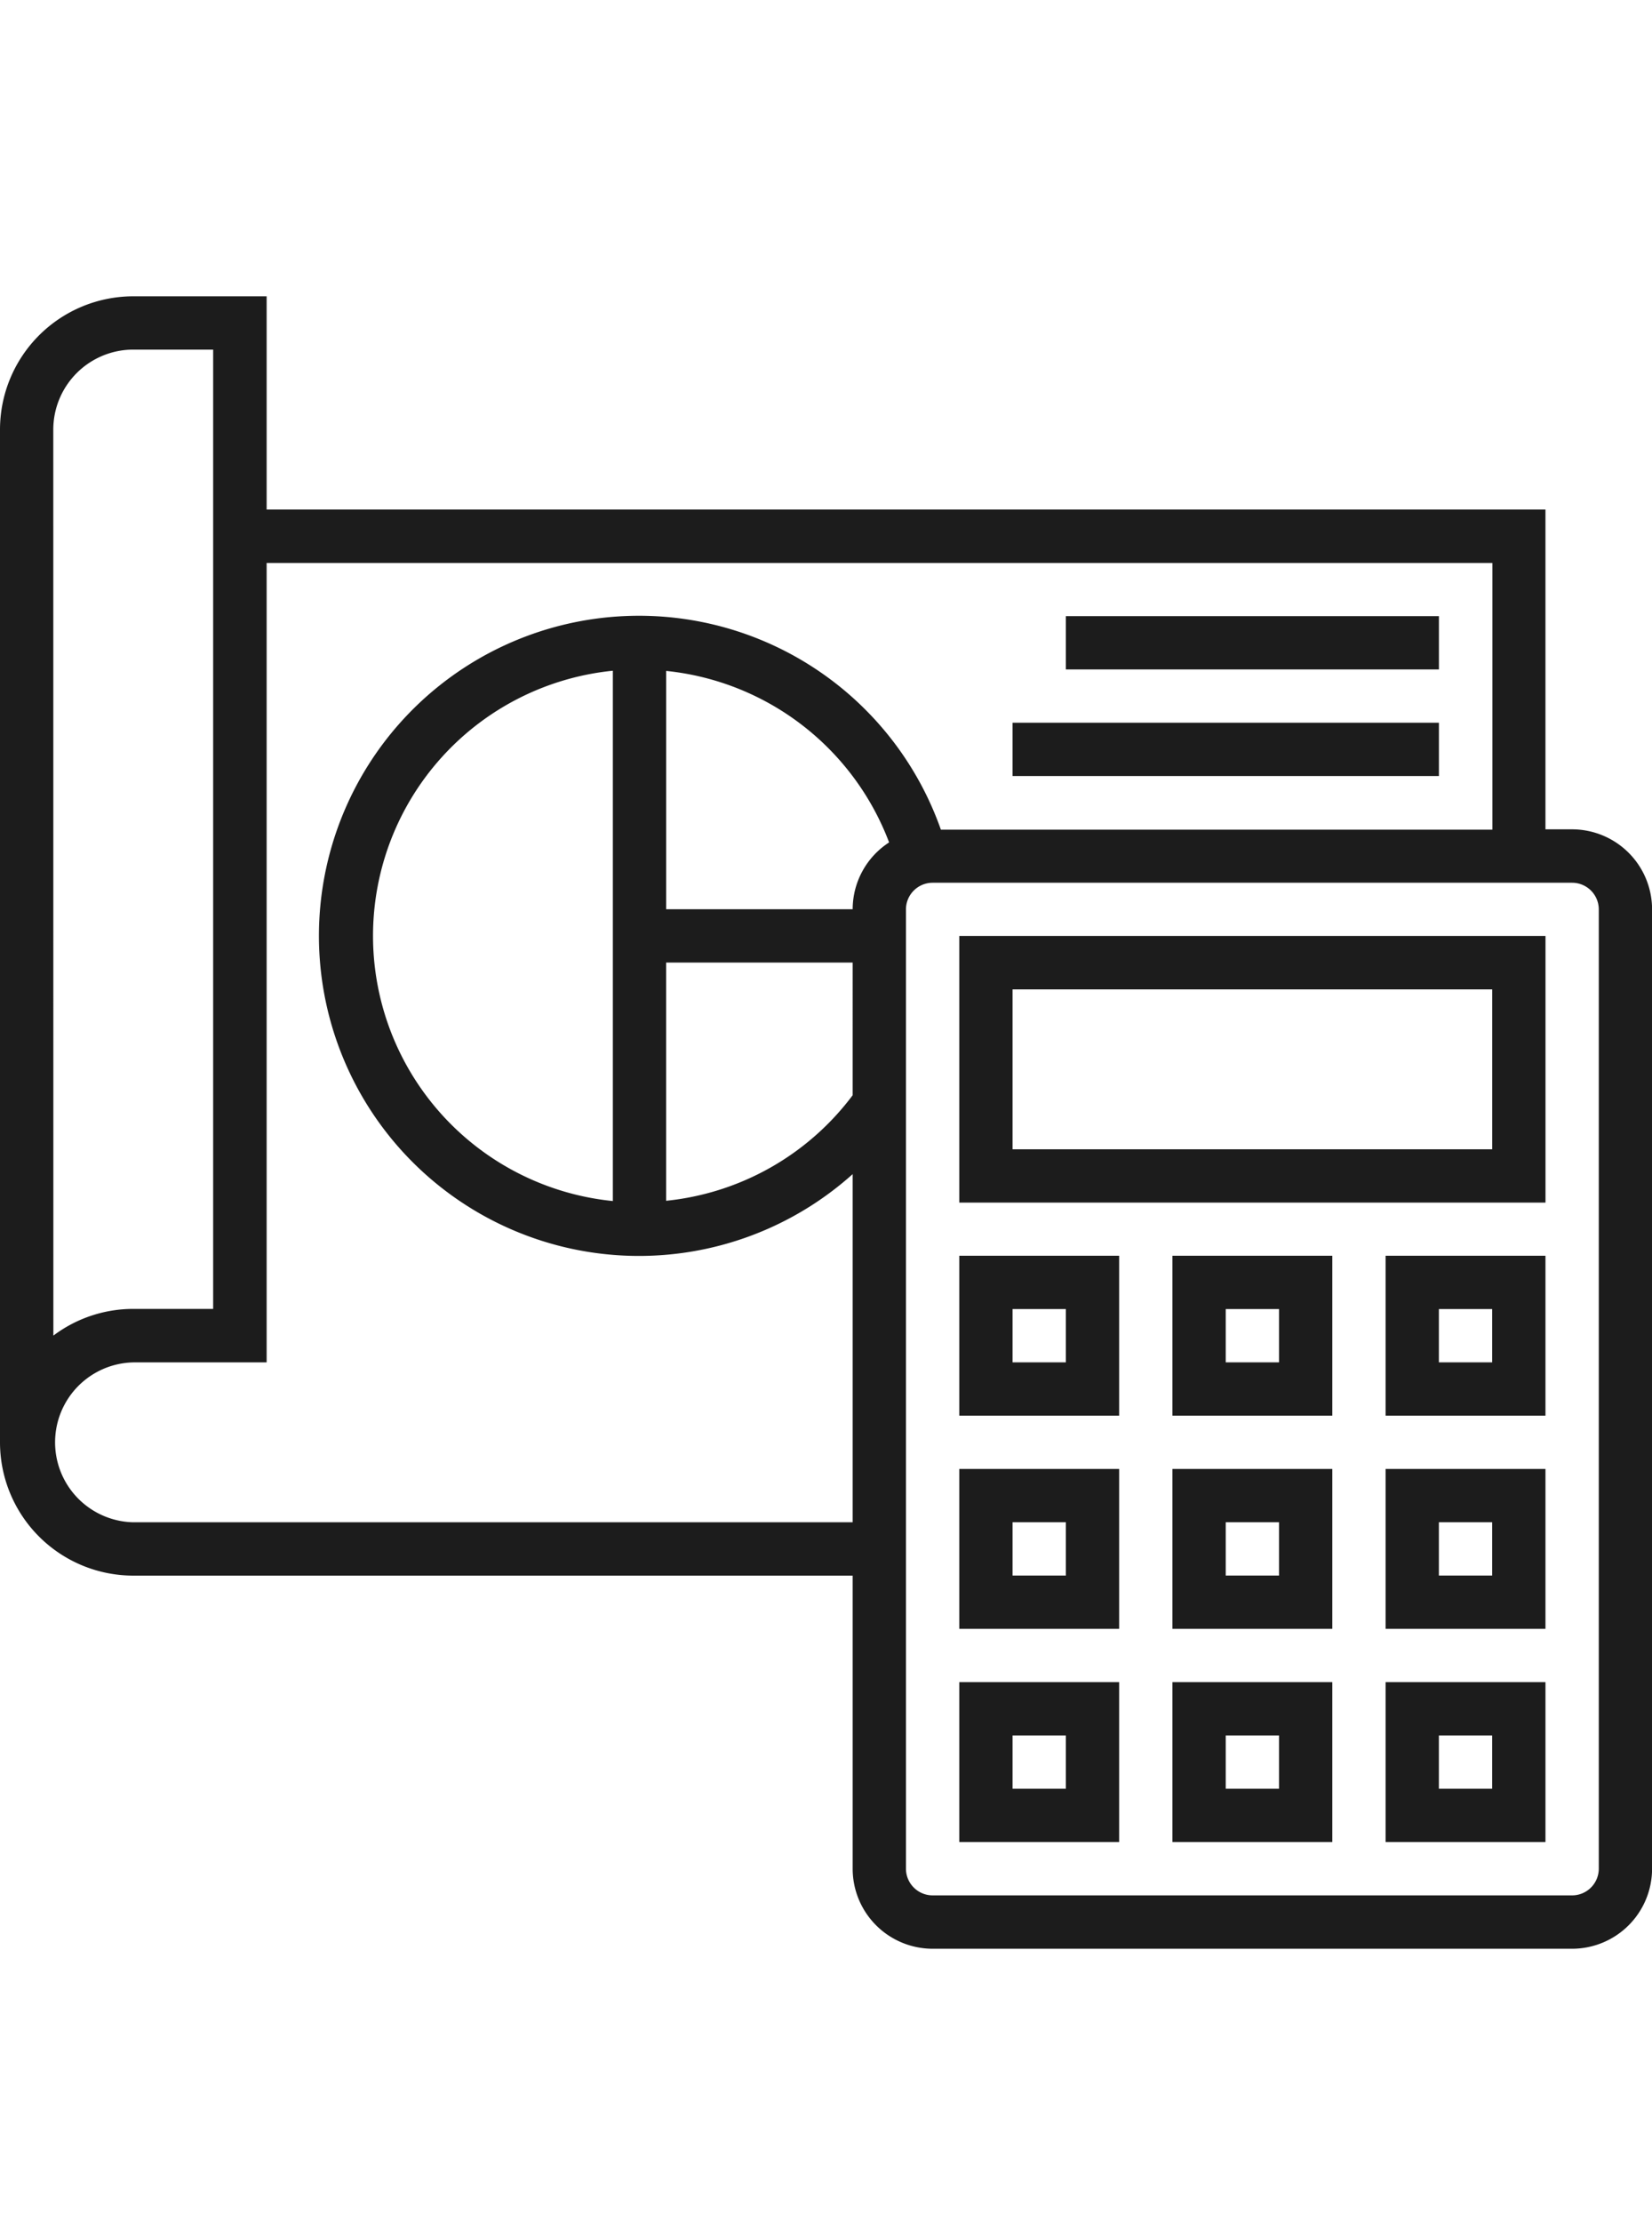 <svg xmlns="http://www.w3.org/2000/svg" xmlns:xlink="http://www.w3.org/1999/xlink" width="44.61" height="60" viewBox="0 0 44.61 60"><defs><clipPath id="b"><rect width="44.61" height="60"/></clipPath></defs><g id="a" clip-path="url(#b)"><g transform="translate(0 8)"><path d="M42.453,14.391h-.72V5.756H7.2V0H3.6A3.6,3.6,0,0,0,0,3.6V30.94a3.6,3.6,0,0,0,3.6,3.6H23.025v7.915a2.161,2.161,0,0,0,2.159,2.159H42.453a2.161,2.161,0,0,0,2.159-2.159v-25.9A2.161,2.161,0,0,0,42.453,14.391ZM1.439,3.6A2.161,2.161,0,0,1,3.6,1.439H5.756v25.9H3.6a3.583,3.583,0,0,0-2.159.721ZM3.6,33.1a2.159,2.159,0,0,1,0-4.317H7.2V7.2h33.1v7.2H25.407a8.642,8.642,0,1,0-2.382,9.3v9.4ZM23.025,16.549H17.989V10.114a7.221,7.221,0,0,1,6.02,4.63A2.154,2.154,0,0,0,23.025,16.549Zm-6.476,7.878a7.195,7.195,0,0,1,0-14.318Zm1.439-6.439h5.037V21.57a7.2,7.2,0,0,1-5.037,2.85ZM43.173,42.453a.721.721,0,0,1-.72.72H25.184a.721.721,0,0,1-.72-.72v-25.9a.721.721,0,0,1,.72-.72H42.453a.721.721,0,0,1,.72.72Zm0,0" fill="#1c1c1c"/><path d="M288,199.2h15.83V192H288Zm1.439-5.756h12.952v4.317H289.439Zm0,0" transform="translate(-262.096 -174.731)" fill="#1c1c1c"/><path d="M416,420.317h4.317V416H416Zm1.439-2.878h1.439v1.439h-1.439Zm0,0" transform="translate(-378.584 -378.584)" fill="#1c1c1c"/><path d="M352,420.317h4.317V416H352Zm1.439-2.878h1.439v1.439h-1.439Zm0,0" transform="translate(-320.34 -378.584)" fill="#1c1c1c"/><path d="M288,420.317h4.317V416H288Zm1.439-2.878h1.439v1.439h-1.439Zm0,0" transform="translate(-262.096 -378.584)" fill="#1c1c1c"/><path d="M416,356.317h4.317V352H416Zm1.439-2.878h1.439v1.439h-1.439Zm0,0" transform="translate(-378.584 -320.34)" fill="#1c1c1c"/><path d="M352,356.317h4.317V352H352Zm1.439-2.878h1.439v1.439h-1.439Zm0,0" transform="translate(-320.34 -320.34)" fill="#1c1c1c"/><path d="M288,356.317h4.317V352H288Zm1.439-2.878h1.439v1.439h-1.439Zm0,0" transform="translate(-262.096 -320.34)" fill="#1c1c1c"/><path d="M416,292.317h4.317V288H416Zm1.439-2.878h1.439v1.439h-1.439Zm0,0" transform="translate(-378.584 -262.096)" fill="#1c1c1c"/><path d="M352,292.317h4.317V288H352Zm1.439-2.878h1.439v1.439h-1.439Zm0,0" transform="translate(-320.34 -262.096)" fill="#1c1c1c"/><path d="M288,292.317h4.317V288H288Zm1.439-2.878h1.439v1.439h-1.439Zm0,0" transform="translate(-262.096 -262.096)" fill="#1c1c1c"/><path d="M320,96h10.074v1.439H320Zm0,0" transform="translate(-291.218 -87.365)" fill="#1c1c1c"/><path d="M304,128h11.513v1.439H304Zm0,0" transform="translate(-276.657 -116.487)" fill="#1c1c1c"/></g></g></svg>